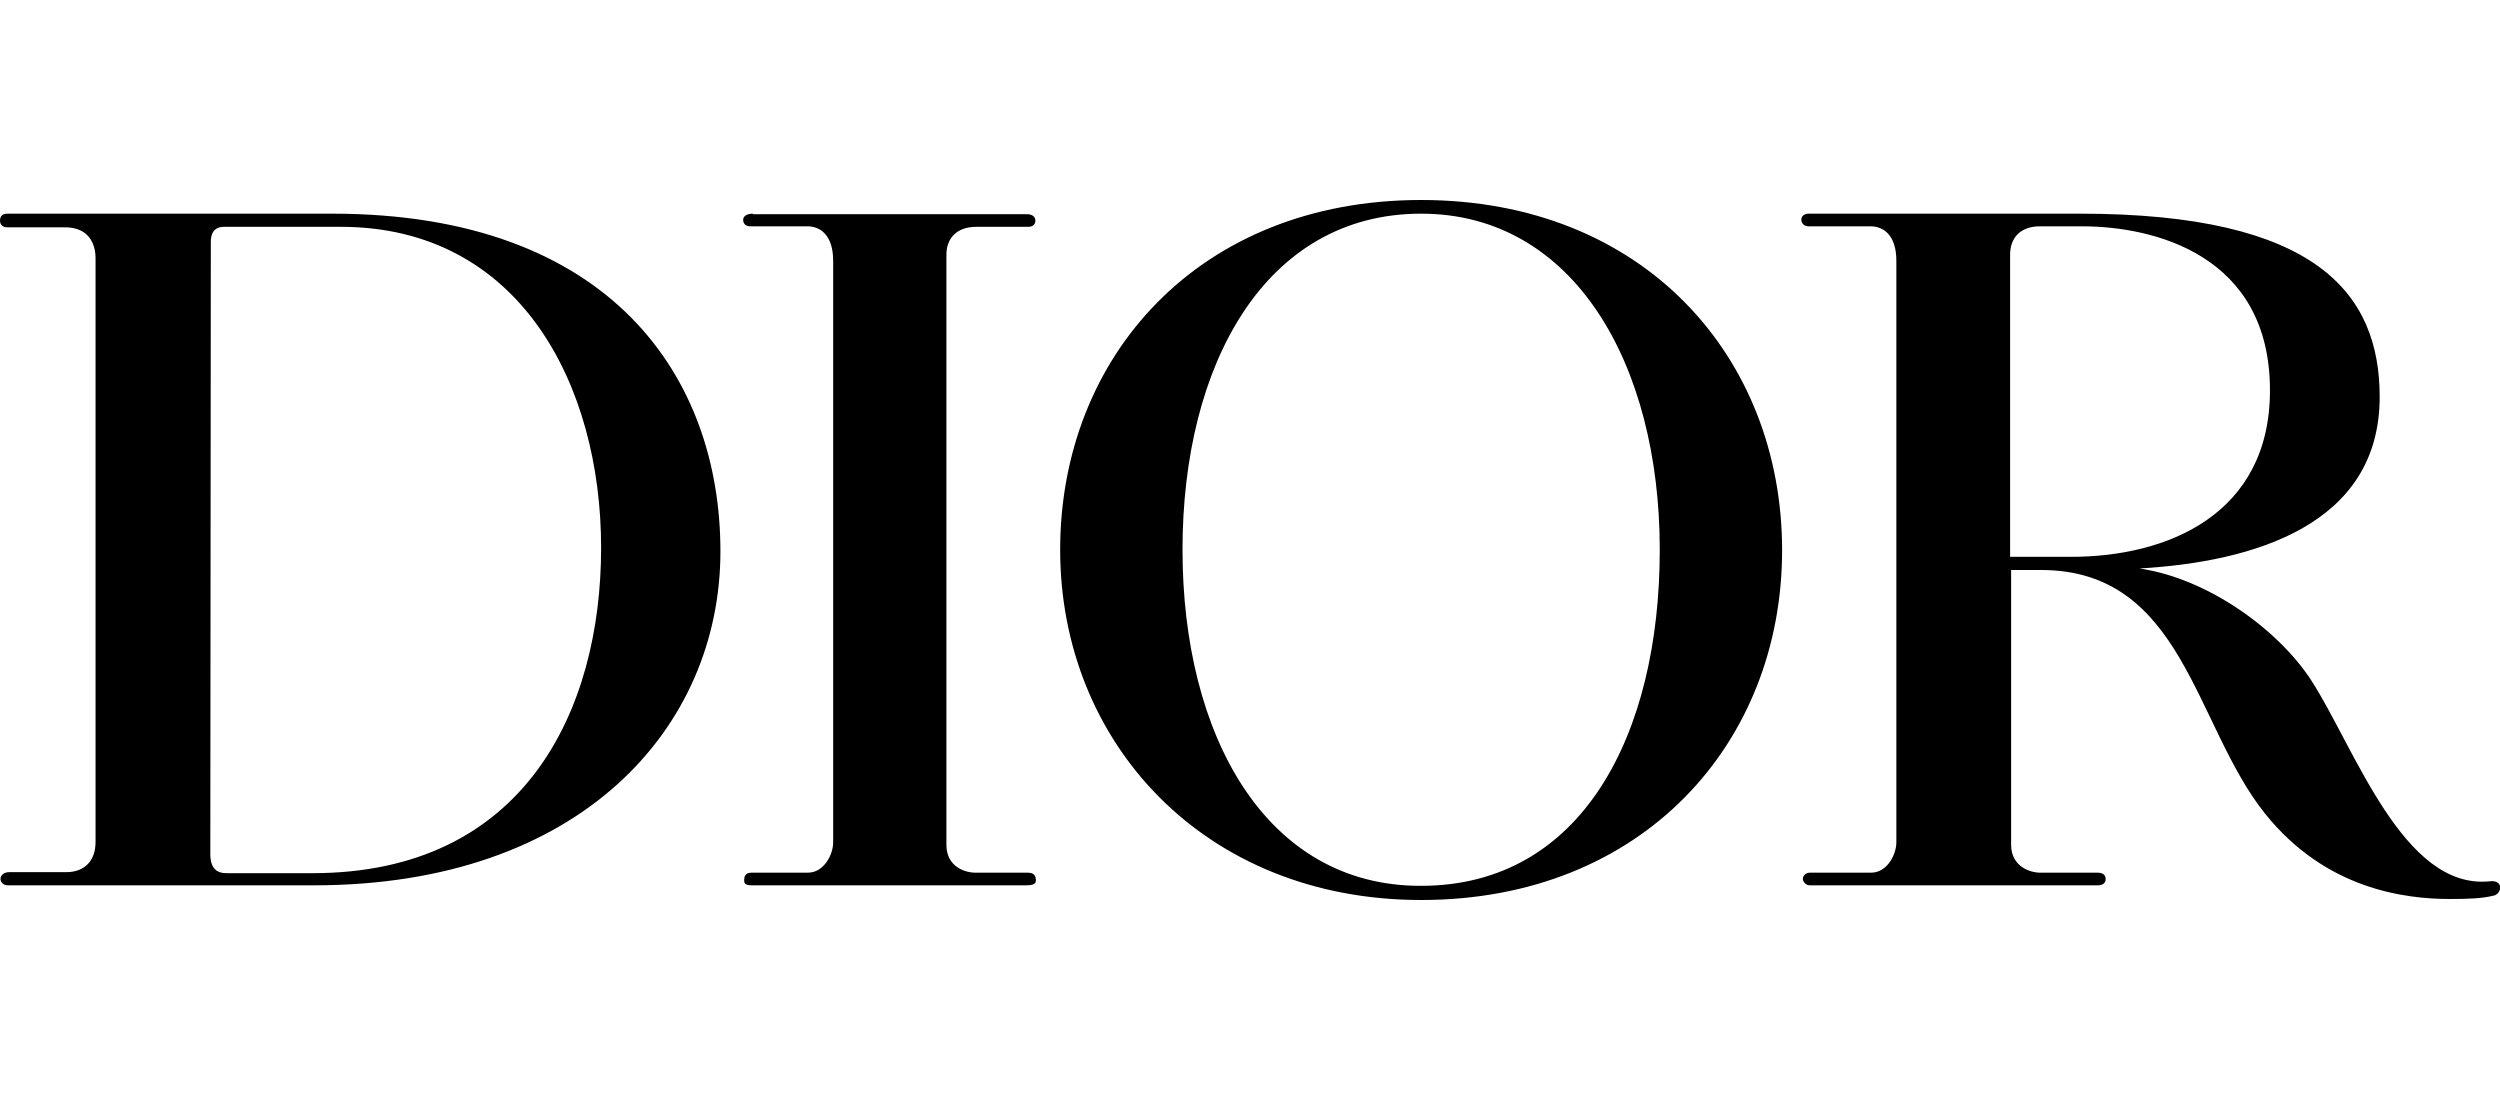 <svg width="150" height="66" viewBox="0 0 300 84" fill="none" xmlns="http://www.w3.org/2000/svg">
<g clip-path="url(#clip0_3_19)">
<path d="M0.91 1.64H39.858C73.347 1.64 86.451 21.319 86.451 42.152C86.451 63.349 69.646 82.239 37.674 82.239H0.971C0.303 82.239 0.061 81.814 0.061 81.449C0.061 81.024 0.485 80.659 1.092 80.659H7.947C10.071 80.659 11.466 79.384 11.466 77.015V6.985C11.466 5.223 10.617 3.28 7.826 3.28H0.849C0.303 3.28 0 2.915 0 2.49C0 2.126 0.121 1.64 0.91 1.64ZM25.238 78.473C25.238 80.234 26.026 80.781 27.179 80.781H37.492C62.912 80.781 72.133 61.284 72.133 41.727C72.133 22.169 62.366 3.219 40.89 3.219H26.876C25.42 3.219 25.298 4.434 25.298 4.98L25.238 78.473ZM90.334 1.64C89.727 1.64 89.181 1.883 89.181 2.369C89.181 2.855 89.484 3.158 90.03 3.158H96.886C98.463 3.158 99.98 4.252 99.98 7.288V77.076C99.98 78.534 98.888 80.72 96.946 80.72H90.152C89.363 80.72 89.302 81.328 89.302 81.57C89.302 81.814 89.242 82.239 90.152 82.239H123.155C123.64 82.239 124.307 82.178 124.307 81.692C124.307 81.206 124.186 80.72 123.337 80.72H116.967C116.057 80.72 113.569 80.174 113.569 77.38V6.56C113.569 4.555 114.843 3.219 117.149 3.219H123.397C123.943 3.219 124.247 2.915 124.247 2.49C124.247 2.065 123.943 1.701 123.215 1.701H90.334V1.64ZM141.901 41.97C141.901 19.679 151.85 1.64 170.536 1.64C188.857 1.64 199.171 19.679 199.171 41.97C199.171 64.26 189.767 82.299 170.536 82.299C151.911 82.36 141.901 64.26 141.901 41.97ZM170.536 84C197.108 84 213.852 65.171 213.852 42.03C213.852 18.889 197.29 0 170.536 0C143.842 0 127.219 18.829 127.219 41.97C127.219 65.111 144.51 84 170.536 84ZM298.787 81.753C288.352 82.846 282.588 65.718 277.31 57.579C273.367 51.566 264.995 45.432 256.744 44.217C270.334 43.427 285.561 39.054 285.561 23.627C285.561 11.115 277.856 1.64 249.585 1.64H217.007C216.582 1.64 216.158 1.883 216.158 2.369C216.158 2.855 216.582 3.158 217.007 3.158H224.469C226.047 3.158 227.563 4.252 227.563 7.288V77.076C227.563 78.534 226.471 80.72 224.53 80.72H217.189C216.582 80.72 216.34 81.206 216.34 81.449C216.34 81.692 216.582 82.239 217.189 82.239H251.769C252.255 82.239 252.679 81.996 252.679 81.51C252.679 81.024 252.376 80.72 251.709 80.72H244.732C243.822 80.72 241.335 80.113 241.335 77.38V44.399H244.914C262.022 44.399 263.296 62.985 271.79 73.614C279.07 82.725 288.595 83.879 293.994 83.879C296.299 83.879 297.877 83.818 299.333 83.453C300.243 83.15 300.425 81.57 298.787 81.753ZM244.793 3.158H249.828C258.443 3.158 272.396 6.56 272.396 22.837C272.396 37.779 260.02 42.82 248.554 42.82H241.213V6.56C241.213 4.495 242.487 3.158 244.793 3.158Z" fill="black"/>
</g>
<defs>
<clipPath id="clip0_3_19">
<rect width="300" height="84" fill="white"/>
</clipPath>
</defs>
</svg>

